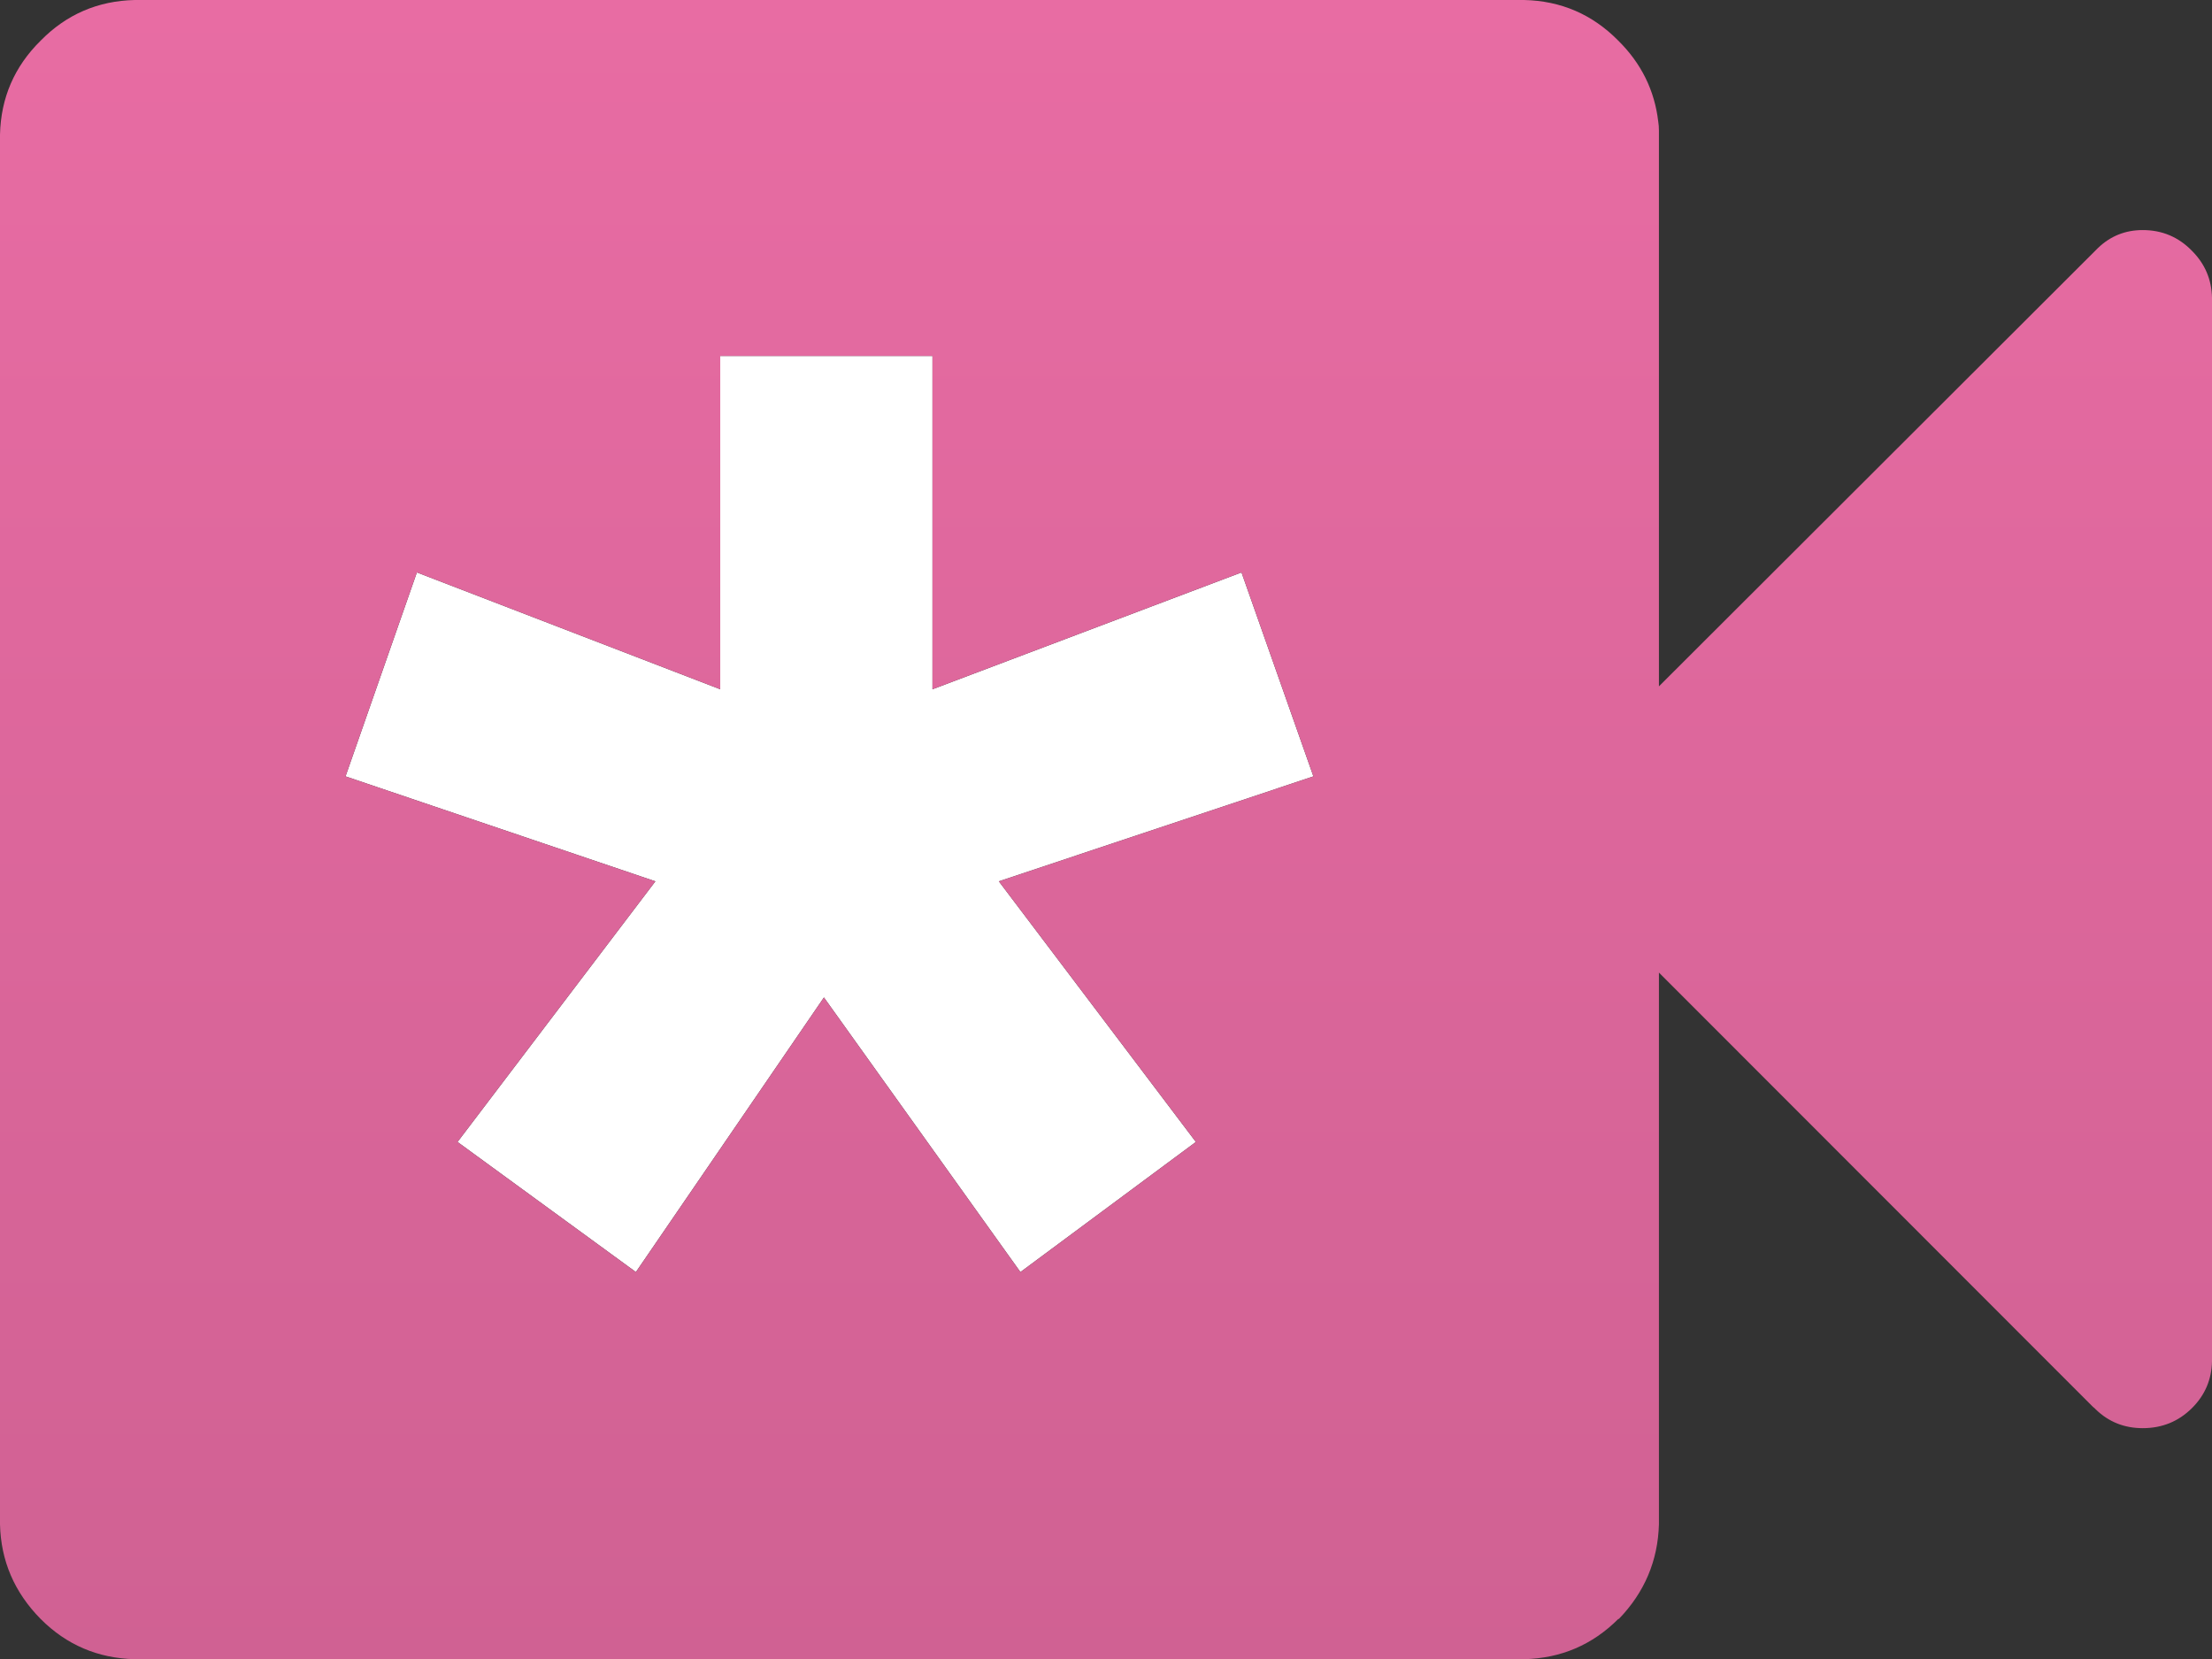 <?xml version="1.0" encoding="utf-8"?>
<!-- Generator: Adobe Illustrator 16.0.4, SVG Export Plug-In . SVG Version: 6.00 Build 0)  -->
<!DOCTYPE svg PUBLIC "-//W3C//DTD SVG 1.1//EN" "http://www.w3.org/Graphics/SVG/1.1/DTD/svg11.dtd">
<svg version="1.1" id="Logo" xmlns="http://www.w3.org/2000/svg" xmlns:xlink="http://www.w3.org/1999/xlink" x="0px" y="0px"
   width="799.9px" height="600px" viewBox="0 0 799.9 600" enable-background="new 0 0 799.9 600" xml:space="preserve">
<rect x="0" y="0" width="799.9" height="600" fill="#333333" stroke="none"/>
<g>
  <polygon fill-rule="evenodd" clip-rule="evenodd" fill="#FFFFFF" points="165.45,412.95 237,318.7 124.95,280.75 150.75,207
    260.45,249.25 260.45,128.7 337.2,128.7 337.2,249.25 448.95,207 474.95,280.75 361.2,318.7 432.45,412.95 369,460 297.95,360.7
    229.95,460  "/>
  <linearGradient id="SVGID_1_" gradientUnits="userSpaceOnUse" x1="399.951" y1="600.8" x2="399.951" y2="-0.8">
    <stop  offset="0" style="stop-color:#D06193"/>
    <stop  offset="1" style="stop-color:#E86CA3"/>
  </linearGradient>
  <path fill-rule="evenodd" clip-rule="evenodd" fill="url(#SVGID_1_)" d="M599.65,43.95c0.166,1,0.25,2.083,0.25,3.25v201
    L758.65,89.7c4.5-4.333,9.899-6.5,16.199-6.5c7,0,12.934,2.5,17.801,7.5c4.699,4.7,7.116,10.367,7.25,17v384.55
    c-0.134,6.634-2.551,12.283-7.25,16.95c-4.867,4.833-10.801,7.25-17.801,7.25c-6.633,0-12.283-2.25-16.949-6.75l-0.5-0.5
    c-0.167-0.167-0.351-0.316-0.551-0.45L599.9,351.7v199.5c-0.367,13.2-5.2,24.616-14.5,34.25h-0.2
    c-9.367,9.366-20.717,14.217-34.05,14.55H48.75c-13.367-0.333-24.717-5.184-34.05-14.55C5.2,575.816,0.3,564.4,0,551.2V48.7
    c0.3-13.3,5.2-24.633,14.7-34C24.033,5.2,35.383,0.3,48.75,0h502.4c13.333,0.3,24.683,5.2,34.05,14.7
    C593.5,22.9,598.316,32.65,599.65,43.95z M237,318.7l-71.55,94.25l64.5,47.05l68-99.3L369,460l63.45-47.05L361.2,318.7
    l113.75-37.95l-26-73.75L337.2,249.25V128.7h-76.75v120.55L150.75,207l-25.8,73.75L237,318.7z"/>

    <line fill-rule="evenodd" clip-rule="evenodd" fill="none" stroke="#CCCCCC" stroke-width="2.5" stroke-linecap="round" stroke-linejoin="round" stroke-miterlimit="3" stroke-opacity="0" x1="237" y1="318.7" x2="165.45" y2="412.95"/>
</g>
</svg>
